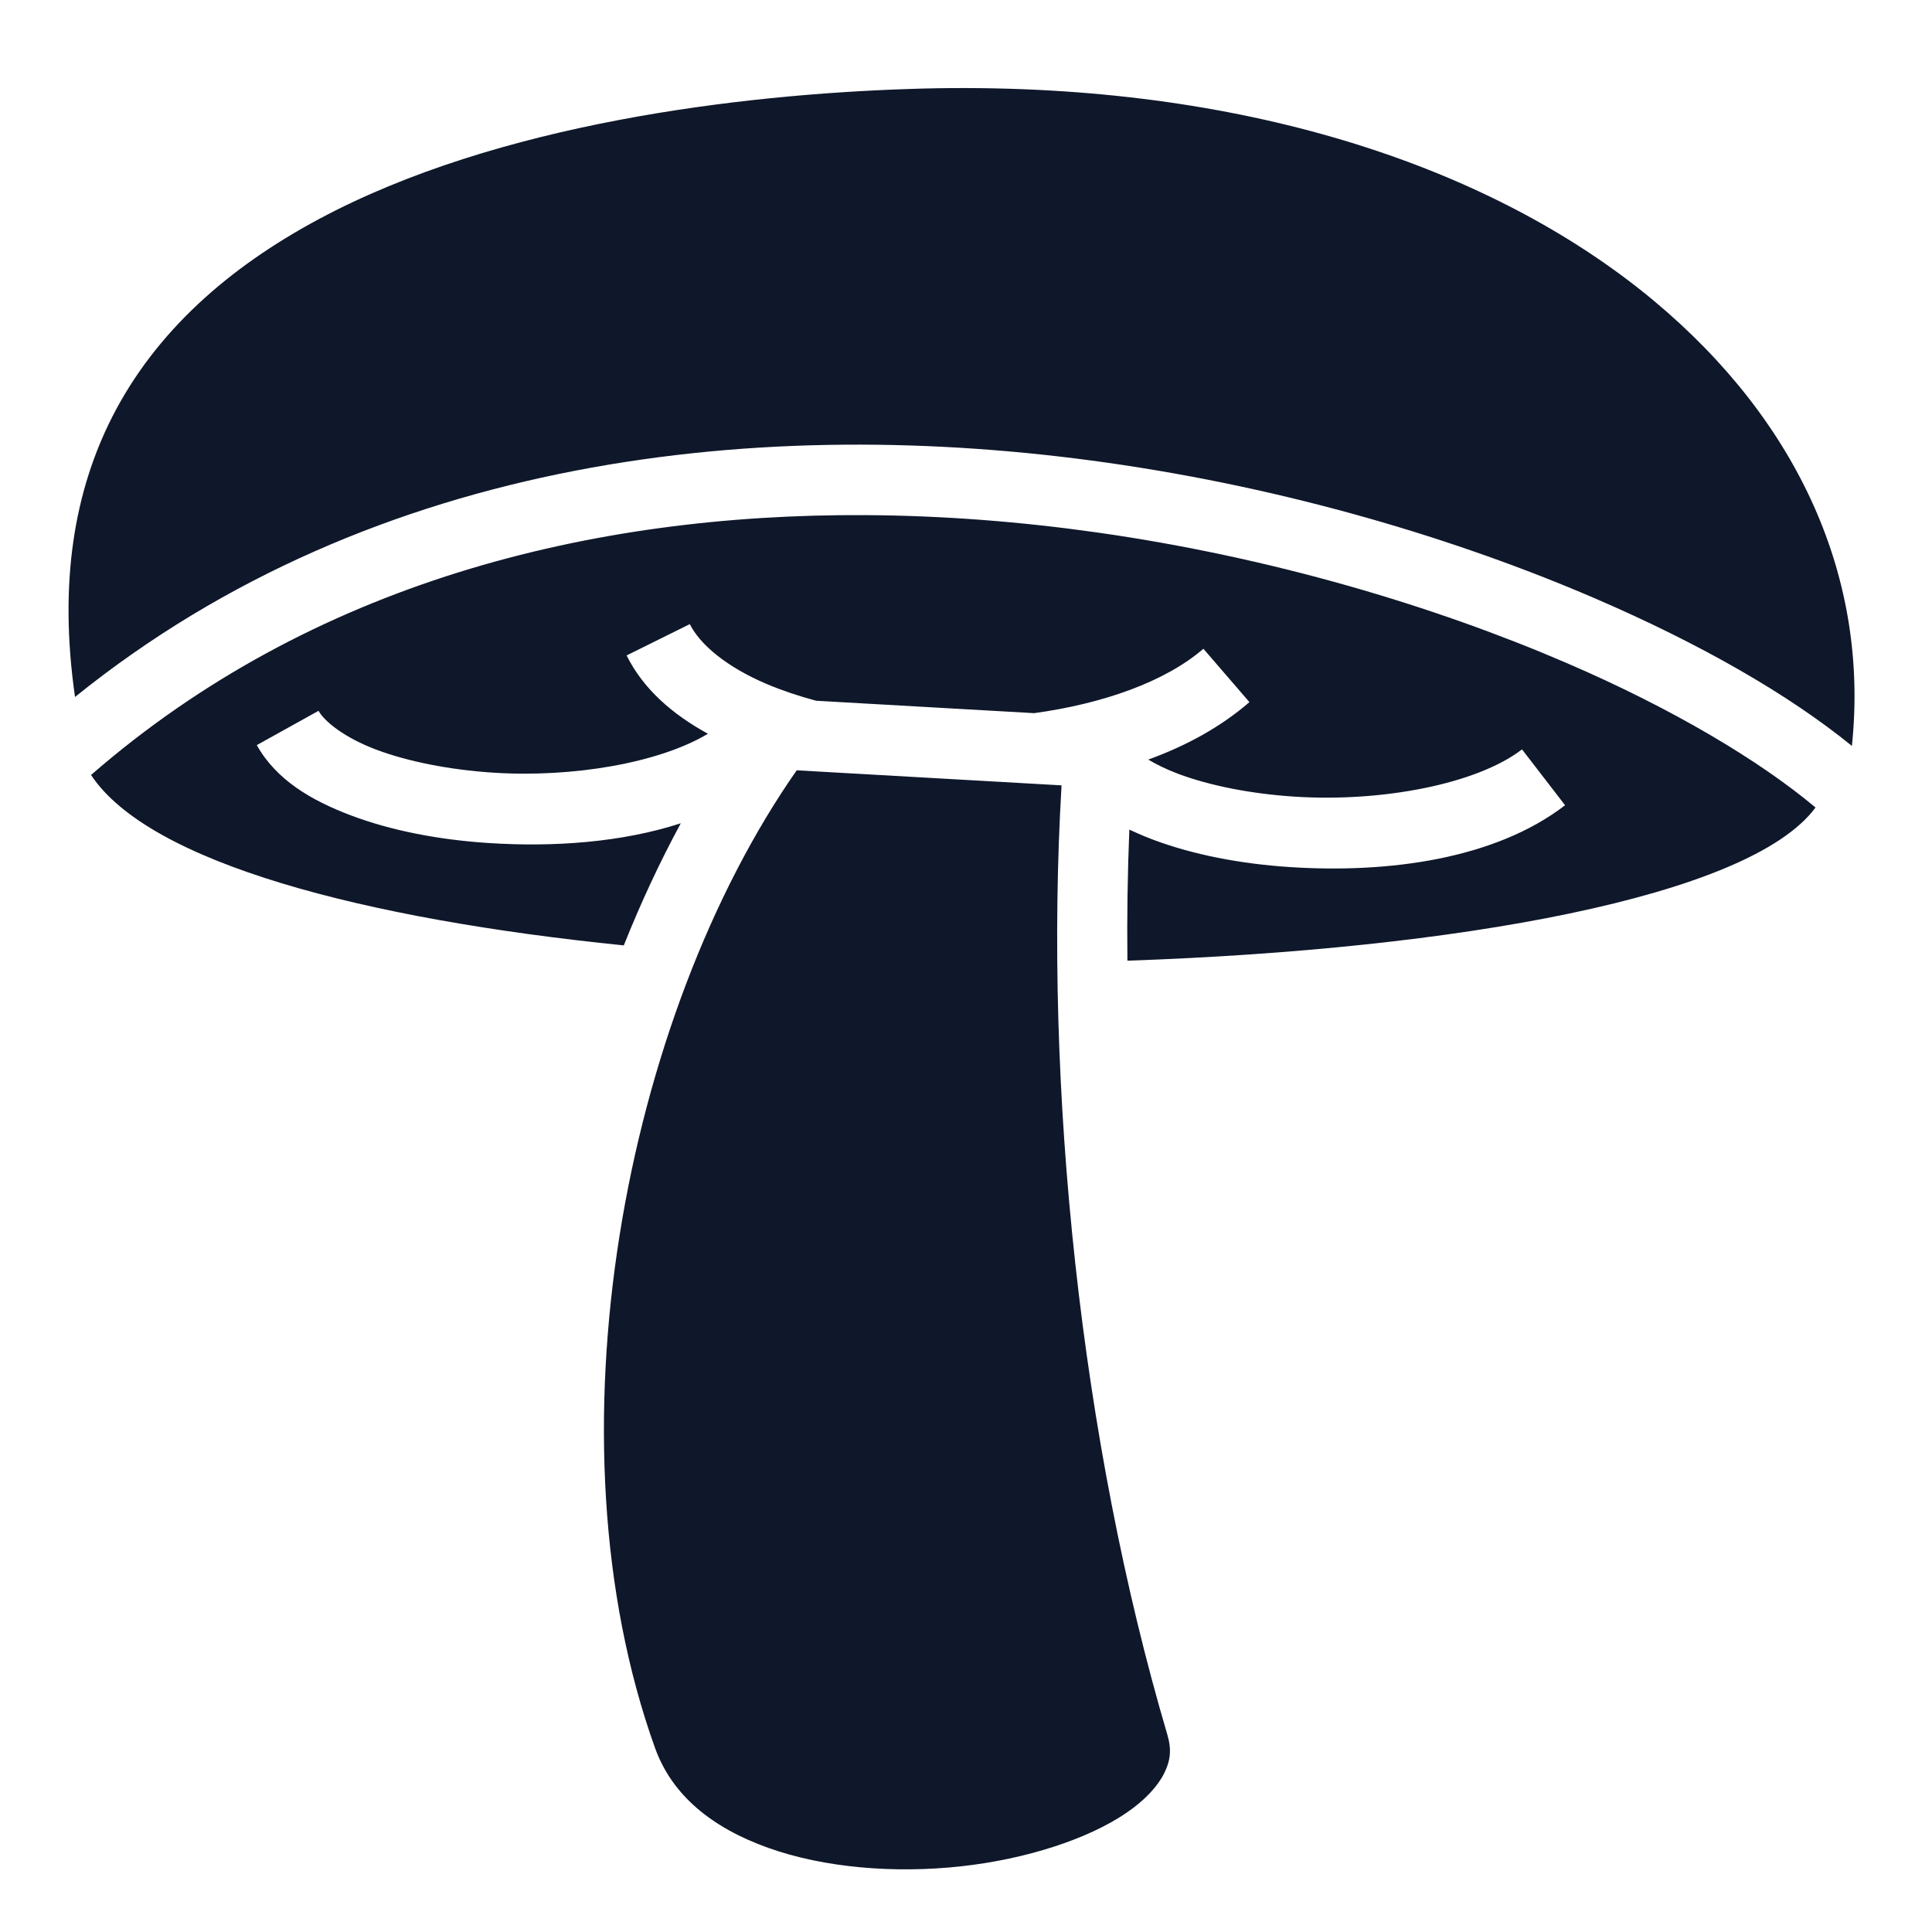 <svg width="24" height="24" viewBox="0 0 24 24" fill="none" xmlns="http://www.w3.org/2000/svg">
<path d="M12.024 1.094C11.773 1.093 11.523 1.097 11.273 1.106C9.214 1.175 6.187 1.528 3.957 2.724C2.842 3.322 1.933 4.118 1.392 5.183C0.928 6.099 0.726 7.228 0.932 8.658C4.662 5.648 9.495 5.143 13.755 5.748C15.999 6.067 18.091 6.692 19.808 7.431C21.129 8 22.221 8.628 23.005 9.266C23.222 7.187 22.346 5.24 20.548 3.739C18.654 2.159 15.725 1.106 12.024 1.094L12.024 1.094ZM10.742 6.399C7.341 6.381 3.872 7.242 1.131 9.627C1.855 10.721 4.523 11.417 7.749 11.744C7.96 11.215 8.197 10.707 8.457 10.227C7.722 10.466 6.872 10.525 6.064 10.472C5.452 10.432 4.864 10.319 4.364 10.131C3.863 9.942 3.43 9.686 3.19 9.256L3.957 8.83C4.031 8.963 4.28 9.164 4.673 9.312C5.066 9.46 5.581 9.562 6.122 9.598C7.112 9.663 8.189 9.478 8.794 9.115C8.353 8.873 7.991 8.56 7.784 8.142L8.569 7.753C8.695 8.007 9.028 8.287 9.529 8.499C9.714 8.577 9.919 8.646 10.139 8.705L12.847 8.859C13.699 8.742 14.474 8.47 14.949 8.059L15.521 8.722C15.164 9.031 14.735 9.265 14.264 9.436C14.367 9.497 14.489 9.557 14.631 9.611C15.024 9.759 15.539 9.861 16.08 9.896C17.161 9.967 18.346 9.741 18.907 9.309L19.442 10.003C18.571 10.673 17.248 10.851 16.023 10.771C15.41 10.731 14.822 10.618 14.322 10.43C14.221 10.392 14.124 10.35 14.029 10.306C14.007 10.848 13.999 11.392 14.005 11.934C18.081 11.794 21.734 11.144 22.553 10.031C21.865 9.454 20.786 8.806 19.461 8.236C17.818 7.528 15.793 6.922 13.632 6.615C12.687 6.481 11.717 6.404 10.742 6.399V6.399ZM9.897 9.569C7.757 12.632 6.756 17.865 8.137 21.714C8.35 22.305 8.846 22.705 9.541 22.954C10.236 23.203 11.11 23.274 11.93 23.185C12.75 23.096 13.516 22.844 13.988 22.523C14.224 22.363 14.381 22.189 14.46 22.032C14.539 21.875 14.557 21.738 14.501 21.548C13.424 17.9 12.965 13.502 13.187 9.756L9.897 9.569L9.897 9.569Z" fill="#0F172A"/>
</svg>
